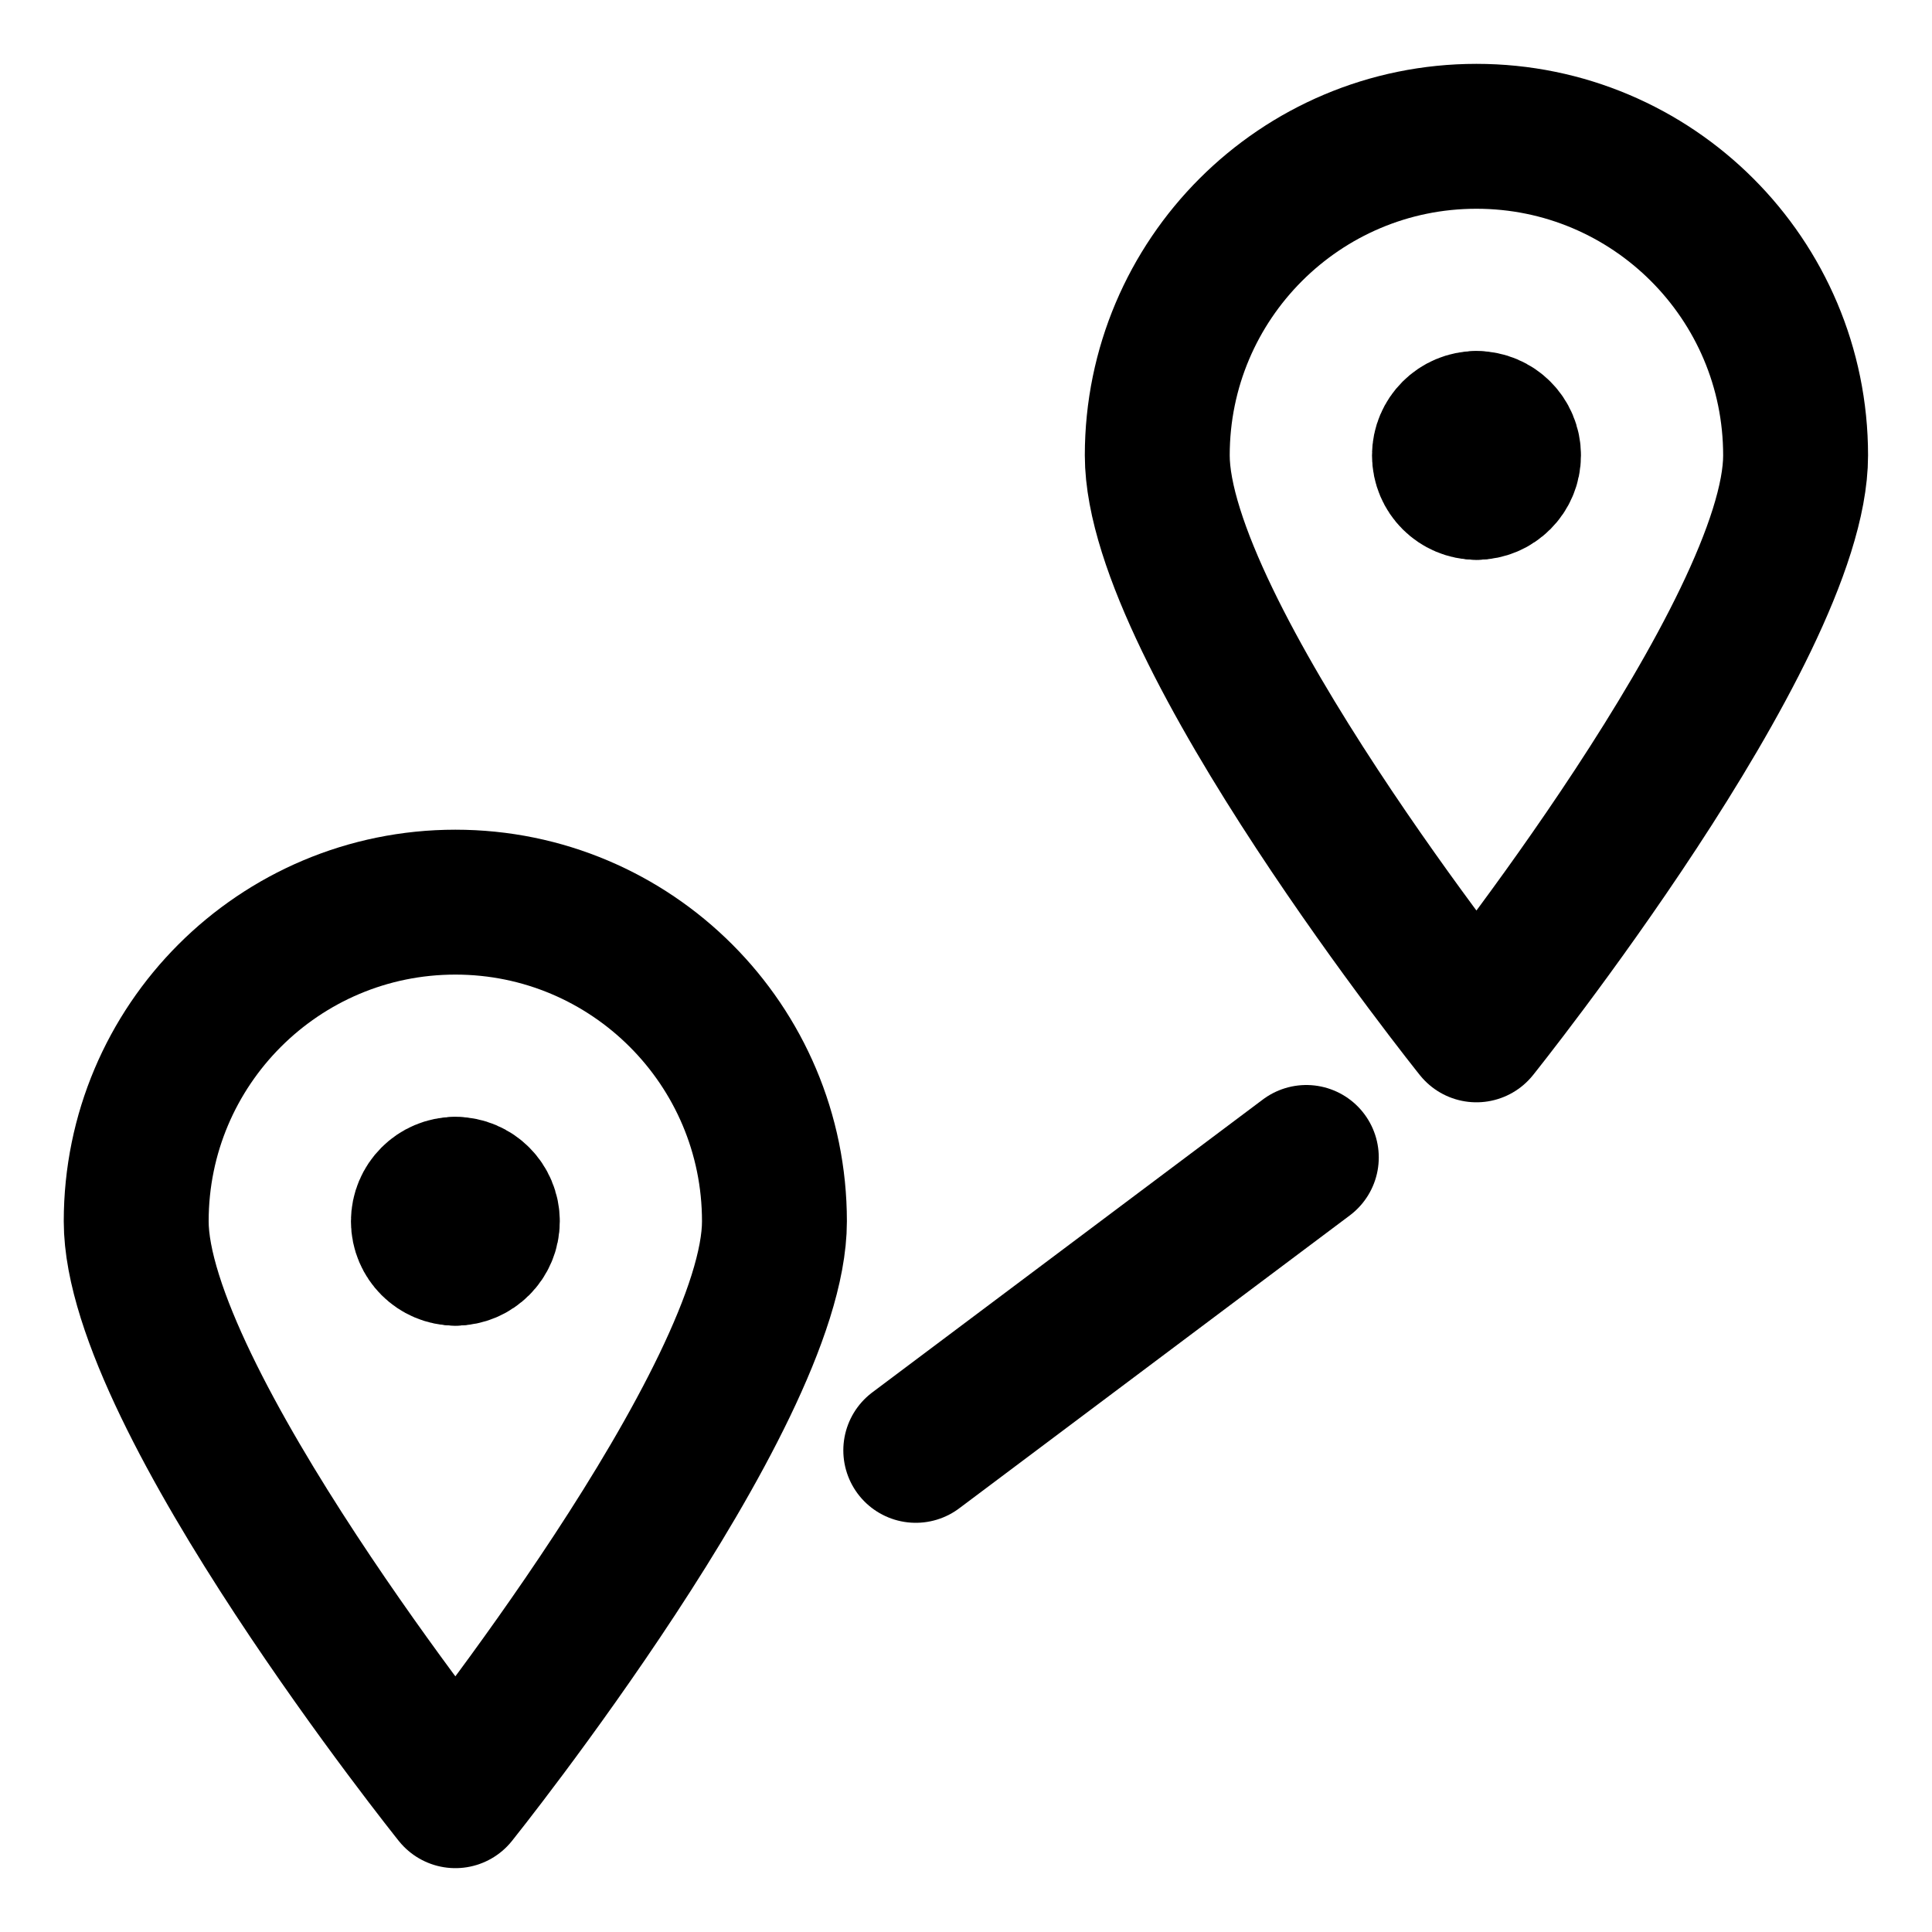 <svg width="20" height="20" viewBox="0 0 20 20" fill="none" xmlns="http://www.w3.org/2000/svg">
<g clip-path="url(#clip0_48_150776)">
<path d="M15.284 5.045C15.101 5.045 14.953 4.897 14.953 4.714C14.953 4.532 15.101 4.384 15.284 4.384" stroke="black" stroke-width="1.5" stroke-linecap="round" stroke-linejoin="round"/>
<path d="M15.285 5.045C15.468 5.045 15.616 4.897 15.616 4.714C15.616 4.532 15.468 4.384 15.285 4.384" stroke="black" stroke-width="1.5" stroke-linecap="round" stroke-linejoin="round"/>
<path d="M18.588 4.714C18.588 6.539 15.284 10.661 15.284 10.661C15.284 10.661 11.98 6.539 11.98 4.714C11.98 2.89 13.46 1.411 15.284 1.411C17.108 1.411 18.588 2.89 18.588 4.714Z" stroke="black" stroke-width="1.5" stroke-linecap="round" stroke-linejoin="round"/>
<path d="M4.713 12.973C4.531 12.973 4.383 12.825 4.383 12.643C4.383 12.46 4.531 12.312 4.713 12.312" stroke="black" stroke-width="1.5" stroke-linecap="round" stroke-linejoin="round"/>
<path d="M4.715 12.973C4.897 12.973 5.045 12.825 5.045 12.643C5.045 12.46 4.897 12.312 4.715 12.312" stroke="black" stroke-width="1.5" stroke-linecap="round" stroke-linejoin="round"/>
<path d="M8.017 12.643C8.017 14.467 4.714 18.589 4.714 18.589C4.714 18.589 1.41 14.467 1.41 12.643C1.41 10.818 2.889 9.339 4.714 9.339C6.538 9.339 8.017 10.818 8.017 12.643Z" stroke="black" stroke-width="1.5" stroke-linecap="round" stroke-linejoin="round"/>
<path d="M13.523 11.982L9.48 15.014" stroke="black" stroke-width="1.5" stroke-linecap="round" stroke-linejoin="round"/>
</g>
<defs>
<clipPath id="clip0_48_150776">
<rect width="20" height="20" fill="white"/>
</clipPath>
</defs>
</svg>

